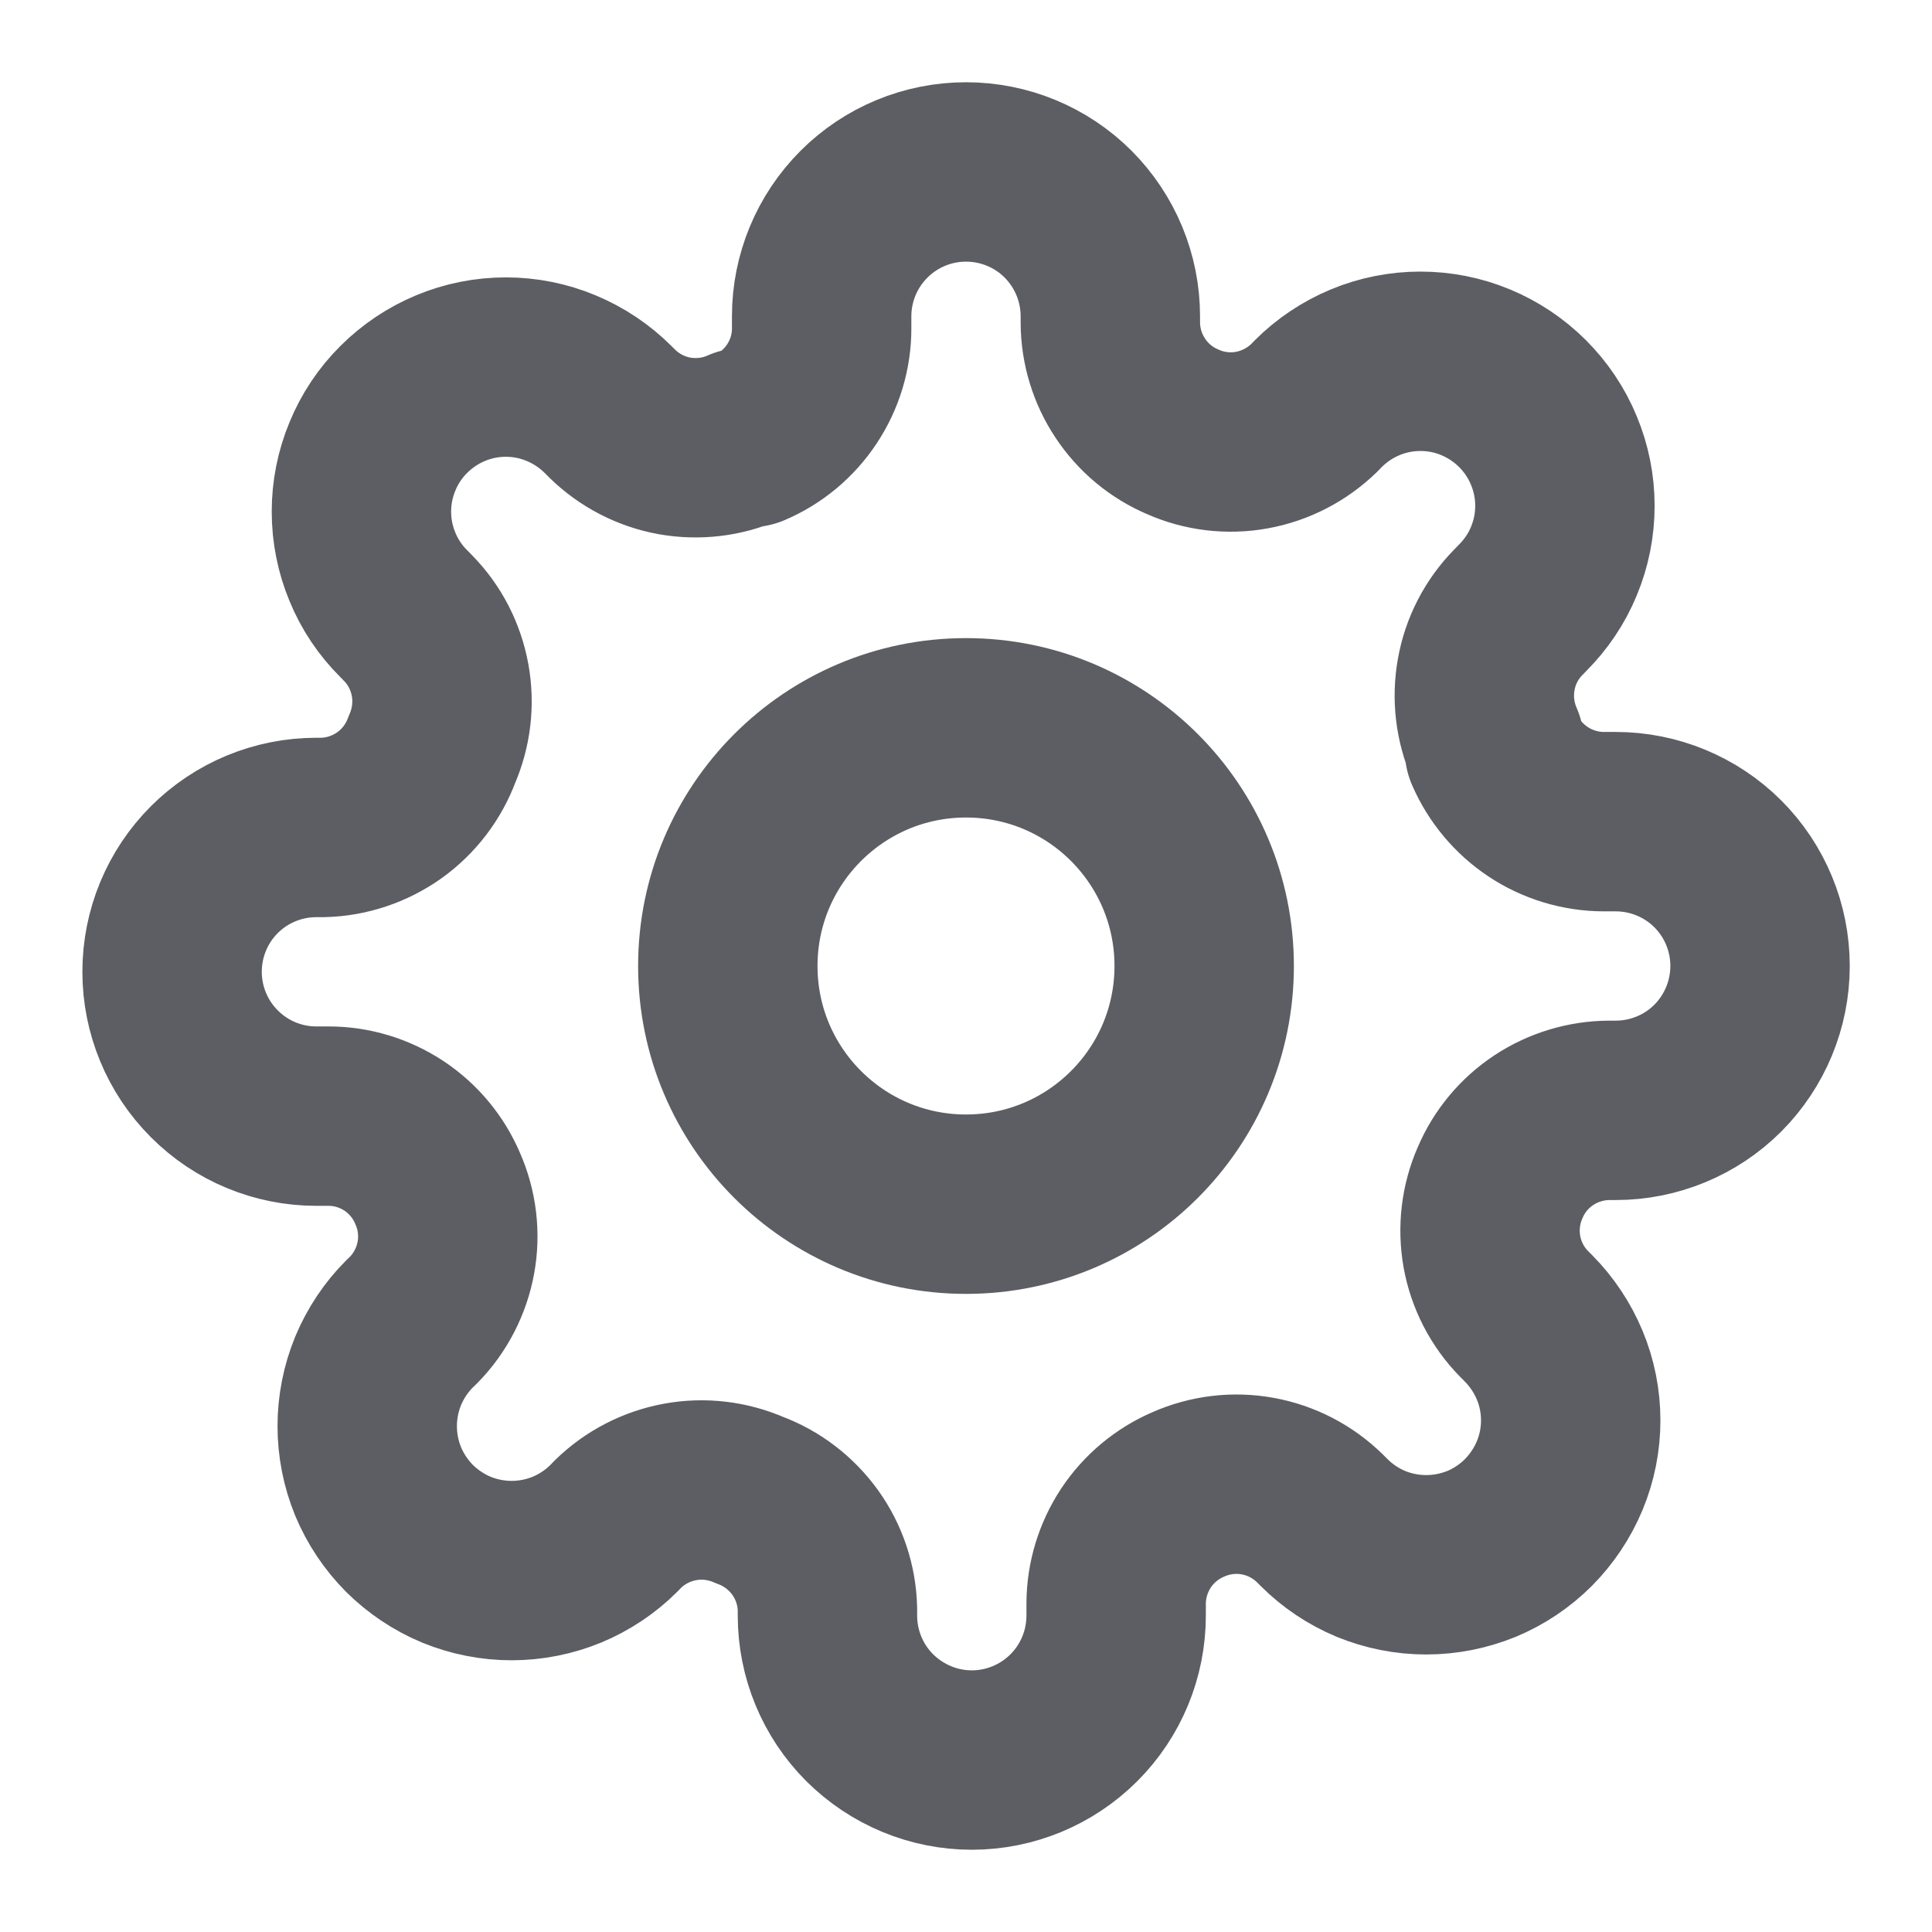 <svg width="14" height="14" viewBox="0 0 14 14" fill="none" xmlns="http://www.w3.org/2000/svg">
<g clip-path="url(#clip0_399_913)">
<path d="M7 8.726C7.954 8.726 8.726 7.953 8.726 7C8.726 6.047 7.954 5.274 7 5.274C6.047 5.274 5.274 6.047 5.274 7C5.274 7.953 6.047 8.726 7 8.726Z" stroke="#5C5E63" stroke-width="1.3" stroke-linecap="round" stroke-linejoin="round"/>
<path d="M10.871 8.569C10.801 8.727 10.781 8.902 10.811 9.071C10.842 9.241 10.923 9.398 11.044 9.521L11.075 9.552C11.172 9.65 11.249 9.765 11.302 9.892C11.355 10.019 11.382 10.155 11.382 10.293C11.382 10.43 11.355 10.566 11.302 10.693C11.249 10.82 11.172 10.935 11.075 11.033C10.978 11.13 10.863 11.207 10.736 11.26C10.608 11.312 10.472 11.339 10.335 11.339C10.197 11.339 10.061 11.312 9.934 11.26C9.807 11.207 9.692 11.13 9.595 11.033L9.563 11.001C9.44 10.881 9.284 10.8 9.114 10.769C8.944 10.738 8.769 10.759 8.611 10.829C8.457 10.895 8.325 11.005 8.232 11.145C8.139 11.286 8.089 11.45 8.088 11.618V11.707C8.088 11.985 7.978 12.251 7.782 12.447C7.586 12.643 7.32 12.754 7.042 12.754C6.765 12.754 6.499 12.643 6.302 12.447C6.106 12.251 5.996 11.985 5.996 11.707V11.66C5.992 11.487 5.936 11.319 5.835 11.178C5.734 11.038 5.594 10.93 5.431 10.87C5.273 10.801 5.098 10.78 4.929 10.811C4.759 10.842 4.602 10.923 4.479 11.043L4.448 11.075C4.351 11.172 4.235 11.249 4.108 11.302C3.981 11.354 3.845 11.381 3.708 11.381C3.57 11.381 3.434 11.354 3.307 11.302C3.18 11.249 3.065 11.172 2.967 11.075C2.87 10.977 2.793 10.862 2.74 10.735C2.688 10.608 2.661 10.472 2.661 10.334C2.661 10.197 2.688 10.061 2.74 9.934C2.793 9.807 2.87 9.691 2.967 9.594L2.999 9.563C3.119 9.44 3.2 9.283 3.231 9.113C3.262 8.944 3.241 8.769 3.171 8.611C3.105 8.456 2.995 8.324 2.855 8.231C2.714 8.138 2.55 8.088 2.382 8.088H2.293C2.015 8.088 1.749 7.978 1.553 7.781C1.357 7.585 1.247 7.319 1.247 7.042C1.247 6.764 1.357 6.498 1.553 6.302C1.749 6.106 2.015 5.996 2.293 5.996H2.34C2.513 5.992 2.681 5.935 2.822 5.835C2.963 5.734 3.07 5.593 3.13 5.431C3.199 5.273 3.22 5.098 3.189 4.928C3.158 4.758 3.078 4.602 2.957 4.479L2.926 4.447C2.828 4.35 2.751 4.235 2.699 4.108C2.646 3.981 2.619 3.845 2.619 3.707C2.619 3.57 2.646 3.434 2.699 3.307C2.751 3.18 2.828 3.064 2.926 2.967C3.023 2.87 3.138 2.793 3.265 2.74C3.392 2.687 3.528 2.66 3.666 2.66C3.803 2.66 3.939 2.687 4.066 2.74C4.193 2.793 4.309 2.87 4.406 2.967L4.437 2.998C4.561 3.119 4.717 3.2 4.887 3.231C5.056 3.261 5.232 3.241 5.389 3.171H5.431C5.586 3.105 5.718 2.995 5.811 2.854C5.904 2.714 5.954 2.549 5.954 2.381V2.292C5.954 2.015 6.064 1.749 6.261 1.552C6.457 1.356 6.723 1.246 7 1.246C7.278 1.246 7.544 1.356 7.74 1.552C7.936 1.749 8.046 2.015 8.046 2.292V2.339C8.047 2.508 8.097 2.672 8.19 2.812C8.283 2.953 8.415 3.063 8.57 3.129C8.727 3.199 8.902 3.22 9.072 3.189C9.242 3.158 9.398 3.077 9.522 2.957L9.553 2.925C9.65 2.828 9.765 2.751 9.892 2.698C10.019 2.645 10.156 2.618 10.293 2.618C10.431 2.618 10.567 2.645 10.694 2.698C10.821 2.751 10.936 2.828 11.033 2.925C11.13 3.022 11.208 3.138 11.26 3.265C11.313 3.392 11.34 3.528 11.34 3.665C11.34 3.803 11.313 3.939 11.26 4.066C11.208 4.193 11.13 4.308 11.033 4.405L11.002 4.437C10.881 4.56 10.8 4.717 10.77 4.886C10.739 5.056 10.76 5.231 10.829 5.389V5.431C10.896 5.585 11.006 5.717 11.146 5.81C11.286 5.903 11.451 5.953 11.619 5.954H11.708C11.985 5.954 12.252 6.064 12.448 6.26C12.644 6.456 12.754 6.722 12.754 7C12.754 7.277 12.644 7.543 12.448 7.74C12.252 7.936 11.985 8.046 11.708 8.046H11.661C11.492 8.047 11.328 8.097 11.188 8.189C11.047 8.282 10.937 8.414 10.871 8.569Z" stroke="#5C5E63" stroke-width="1.3" stroke-linecap="round" stroke-linejoin="round"/>
</g>
<defs>
<clipPath id="clip0_399_913">
<rect width="14" height="14" fill="white"/>
</clipPath>
</defs>
</svg>
